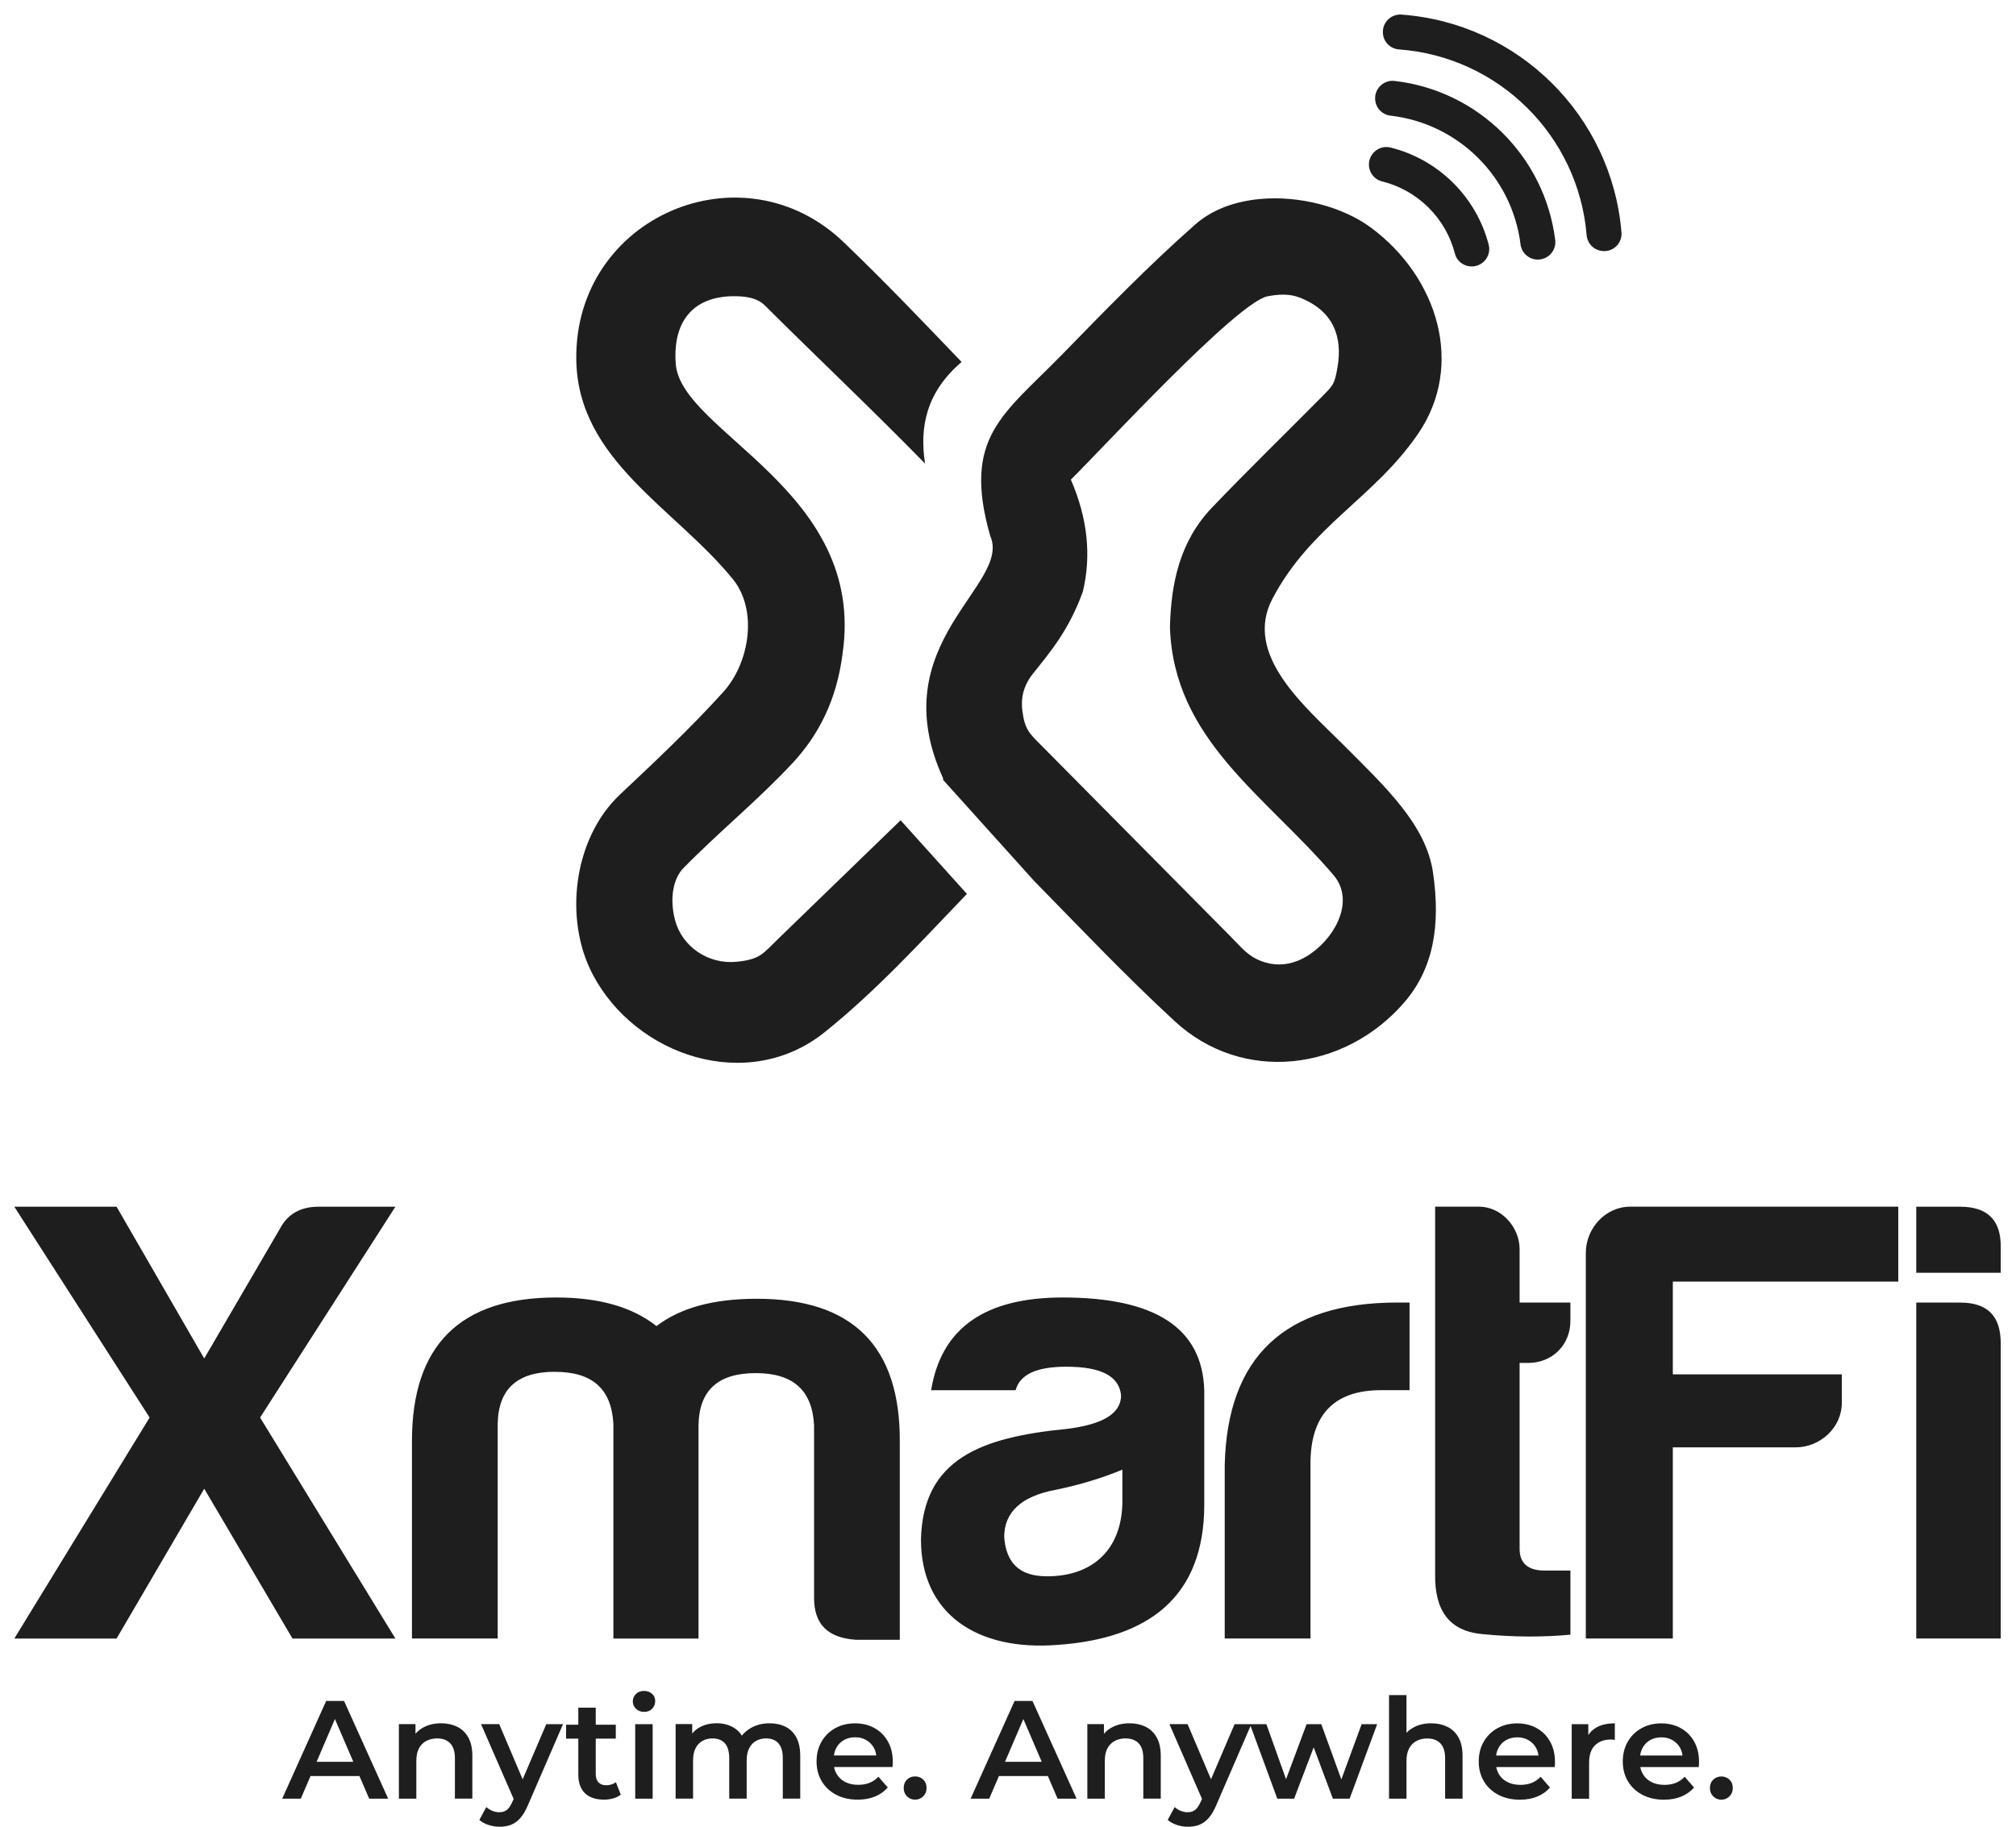<svg width="128" height="116" viewBox="0 0 128 116" fill="none" xmlns="http://www.w3.org/2000/svg">
<g clip-path="url(#clip0_118_57)">
<path fill-rule="evenodd" clip-rule="evenodd" d="M67.318 22.629H67.321C70.113 19.769 72.896 16.89 75.894 14.251C76.981 13.292 78.438 12.785 79.985 12.638C82.505 12.402 85.264 13.134 87.056 14.463C91.278 17.595 93.016 23.179 90.045 27.535C87.253 31.629 83.222 33.385 80.788 38.025C78.901 41.611 82.938 44.932 85.3 47.303C87.922 49.937 90.537 52.346 90.983 55.401C91.487 58.832 90.985 61.555 89.143 63.675C85.342 68.05 78.889 68.814 74.595 64.858C71.499 62.003 68.599 58.942 65.652 55.935L59.856 49.498L59.895 49.459C55.915 40.799 64.305 37.147 62.86 34.003H62.863C61.096 27.783 63.696 26.341 67.315 22.632L67.318 22.629ZM58.731 29.435C55.404 26.03 51.943 22.761 48.572 19.405C48.047 18.882 47.246 18.787 46.386 18.813C43.66 18.927 42.723 20.811 42.905 23.116C43.251 27.479 55.01 31.137 53.496 41.507C53.12 44.484 51.958 46.7 50.313 48.467C48.127 50.811 45.628 52.842 43.383 55.135C42.764 55.768 42.493 57.013 42.857 58.42C43.299 60.113 44.965 61.256 46.772 61.074C48.265 60.925 48.423 60.576 49.426 59.602L57.181 52.089L61.391 56.766C58.48 59.799 55.643 62.914 52.367 65.541C47.488 69.468 40.349 67.07 37.626 61.866C35.786 58.351 36.404 53.242 39.366 50.453C41.606 48.345 43.851 46.231 45.915 43.953C47.608 42.083 48.118 38.745 46.542 36.792C42.878 32.265 36.655 29.229 36.589 22.803C36.497 13.752 47.142 9.216 53.568 15.382C56.136 17.843 58.593 20.417 61.054 22.985C58.817 24.896 58.369 27.12 58.734 29.435H58.731ZM67.99 30.456C69.059 32.916 69.301 35.296 68.749 37.58C67.85 40.059 66.641 41.45 65.581 42.785C64.953 43.573 64.813 44.368 64.912 45.138C65.07 46.359 65.365 46.58 66.169 47.389C70.17 51.432 74.174 55.467 78.172 59.51C78.802 60.143 79.212 60.698 80.066 61.026C80.827 61.322 81.615 61.322 82.395 61.012C84.345 60.232 86.259 57.431 84.661 55.562C80.325 50.492 74.518 46.965 74.282 39.832C74.35 37.043 74.903 34.382 76.942 32.244C79.23 29.85 81.603 27.544 83.933 25.191C84.673 24.442 84.733 24.397 84.924 23.301C85.249 21.393 84.67 19.736 82.523 18.897C81.869 18.64 81.162 18.685 80.481 18.816C78.537 19.193 69.952 28.527 67.993 30.456H67.99Z" fill="#1E1E1E"/>
<path d="M86.921 10.342C86.871 10.882 87.217 11.387 87.746 11.518C90.006 12.076 91.795 13.844 92.374 16.102C92.508 16.627 93.016 16.968 93.556 16.914C94.228 16.845 94.688 16.194 94.521 15.543C93.736 12.504 91.329 10.121 88.283 9.368C87.629 9.207 86.984 9.673 86.921 10.345V10.342Z" fill="#1E1E1E"/>
<path d="M87.313 6.14C87.256 6.738 87.686 7.275 88.28 7.344C92.583 7.833 96.011 11.226 96.542 15.522C96.617 16.117 97.157 16.541 97.755 16.478C98.373 16.415 98.821 15.854 98.743 15.236C98.08 9.933 93.852 5.749 88.546 5.14C87.928 5.068 87.369 5.519 87.313 6.14Z" fill="#1E1E1E"/>
<path d="M101.839 15.946C101.845 15.946 101.854 15.946 101.86 15.946C102.499 15.944 103.004 15.397 102.95 14.758C102.341 7.35 96.396 1.461 88.979 0.927C88.343 0.882 87.799 1.39 87.802 2.029C87.802 2.035 87.802 2.044 87.802 2.05C87.805 2.626 88.253 3.098 88.829 3.139C95.148 3.602 100.212 8.616 100.738 14.928C100.785 15.502 101.263 15.946 101.839 15.944V15.946Z" fill="#1E1E1E"/>
<path d="M17.918 114.219L20.71 108.014H21.844L24.645 114.219H23.439L21.035 108.626H21.495L19.1 114.219H17.912H17.918ZM19.202 112.783L19.512 111.878H22.863L23.173 112.783H19.202ZM28.014 109.433C28.393 109.433 28.73 109.507 29.029 109.654C29.327 109.8 29.563 110.027 29.733 110.331C29.904 110.636 29.99 111.027 29.99 111.505V114.216H28.883V111.645C28.883 111.227 28.784 110.914 28.584 110.705C28.387 110.499 28.109 110.394 27.754 110.394C27.494 110.394 27.264 110.448 27.064 110.555C26.864 110.663 26.709 110.821 26.598 111.03C26.488 111.239 26.434 111.505 26.434 111.824V114.219H25.326V109.486H26.38V110.764L26.195 110.373C26.359 110.072 26.601 109.839 26.918 109.677C27.234 109.513 27.599 109.433 28.014 109.433ZM31.701 116.002C31.471 116.002 31.241 115.963 31.012 115.888C30.782 115.811 30.59 115.706 30.435 115.569L30.877 114.754C30.988 114.855 31.116 114.933 31.259 114.992C31.403 115.052 31.546 115.082 31.695 115.082C31.895 115.082 32.06 115.031 32.182 114.933C32.307 114.831 32.421 114.664 32.528 114.428L32.803 113.807L32.893 113.673L34.684 109.489H35.747L33.532 114.604C33.382 114.96 33.221 115.24 33.039 115.446C32.86 115.652 32.657 115.799 32.436 115.882C32.215 115.966 31.97 116.005 31.704 116.005L31.701 116.002ZM32.678 114.389L30.543 109.486H31.695L33.433 113.574L32.681 114.389H32.678ZM38.351 114.282C37.831 114.282 37.428 114.147 37.145 113.879C36.861 113.61 36.718 113.213 36.718 112.687V108.441H37.825V112.66C37.825 112.884 37.882 113.061 37.999 113.183C38.115 113.308 38.276 113.368 38.483 113.368C38.73 113.368 38.936 113.302 39.104 113.174L39.414 113.962C39.283 114.07 39.124 114.147 38.936 114.201C38.748 114.255 38.551 114.282 38.351 114.282ZM35.941 110.409V109.522H39.098V110.409H35.941ZM40.331 114.222V109.489H41.439V114.222H40.331ZM40.889 108.707C40.683 108.707 40.513 108.641 40.379 108.513C40.244 108.381 40.178 108.226 40.178 108.044C40.178 107.856 40.244 107.698 40.379 107.569C40.513 107.441 40.683 107.378 40.889 107.378C41.095 107.378 41.265 107.438 41.4 107.56C41.534 107.68 41.6 107.835 41.6 108.017C41.6 108.211 41.534 108.375 41.406 108.51C41.277 108.644 41.104 108.71 40.892 108.71L40.889 108.707ZM48.868 109.433C49.247 109.433 49.581 109.507 49.874 109.654C50.167 109.8 50.397 110.027 50.561 110.331C50.725 110.636 50.809 111.027 50.809 111.505V114.216H49.701V111.645C49.701 111.227 49.608 110.914 49.426 110.705C49.244 110.499 48.981 110.394 48.638 110.394C48.396 110.394 48.181 110.448 47.996 110.555C47.811 110.663 47.664 110.818 47.563 111.024C47.458 111.23 47.408 111.493 47.408 111.812V114.216H46.3V111.645C46.3 111.227 46.207 110.914 46.025 110.705C45.843 110.499 45.58 110.394 45.237 110.394C44.995 110.394 44.78 110.448 44.595 110.555C44.41 110.663 44.263 110.818 44.159 111.024C44.054 111.23 44.004 111.493 44.004 111.812V114.216H42.896V109.483H43.95V110.743L43.765 110.37C43.923 110.063 44.156 109.83 44.46 109.668C44.765 109.51 45.111 109.43 45.503 109.43C45.944 109.43 46.333 109.54 46.661 109.758C46.99 109.976 47.208 110.307 47.312 110.752L46.876 110.603C47.031 110.248 47.285 109.964 47.638 109.752C47.993 109.54 48.402 109.433 48.871 109.433H48.868ZM54.461 114.282C53.935 114.282 53.475 114.177 53.081 113.968C52.687 113.759 52.382 113.47 52.167 113.105C51.952 112.738 51.845 112.323 51.845 111.857C51.845 111.385 51.949 110.967 52.158 110.603C52.367 110.239 52.657 109.955 53.027 109.746C53.398 109.54 53.819 109.436 54.29 109.436C54.75 109.436 55.162 109.537 55.524 109.737C55.882 109.937 56.169 110.221 56.375 110.588C56.581 110.955 56.685 111.385 56.685 111.881C56.685 111.929 56.685 111.983 56.682 112.042C56.679 112.102 56.676 112.156 56.67 112.21H52.726V111.475H56.085L55.649 111.705C55.655 111.433 55.598 111.194 55.482 110.985C55.365 110.779 55.204 110.615 54.998 110.499C54.795 110.379 54.559 110.322 54.293 110.322C54.022 110.322 53.783 110.382 53.58 110.499C53.377 110.615 53.215 110.779 53.102 110.991C52.986 111.2 52.929 111.448 52.929 111.732V111.908C52.929 112.192 52.995 112.442 53.123 112.66C53.254 112.878 53.436 113.049 53.672 113.165C53.908 113.282 54.18 113.341 54.487 113.341C54.753 113.341 54.992 113.299 55.204 113.216C55.416 113.132 55.607 113.004 55.771 112.825L56.366 113.508C56.154 113.756 55.885 113.947 55.562 114.082C55.24 114.216 54.873 114.282 54.458 114.282H54.461ZM58.103 114.282C57.903 114.282 57.73 114.213 57.59 114.073C57.45 113.935 57.378 113.759 57.378 113.544C57.378 113.32 57.45 113.141 57.59 113.007C57.73 112.872 57.903 112.807 58.103 112.807C58.304 112.807 58.477 112.872 58.617 113.007C58.757 113.141 58.829 113.317 58.829 113.544C58.829 113.756 58.757 113.932 58.617 114.073C58.477 114.21 58.304 114.282 58.103 114.282Z" fill="#1E1E1E"/>
<path d="M61.627 114.219L64.419 108.014H65.553L68.354 114.219H67.148L64.744 108.626H65.204L62.809 114.219H61.621H61.627ZM62.911 112.783L63.221 111.878H66.572L66.882 112.783H62.911ZM71.722 109.433C72.102 109.433 72.439 109.507 72.738 109.654C73.036 109.8 73.272 110.027 73.442 110.331C73.613 110.636 73.699 111.027 73.699 111.505V114.216H72.591V111.645C72.591 111.227 72.493 110.914 72.296 110.705C72.099 110.499 71.821 110.394 71.466 110.394C71.206 110.394 70.976 110.448 70.776 110.555C70.576 110.663 70.421 110.821 70.31 111.03C70.2 111.239 70.146 111.505 70.146 111.824V114.219H69.038V109.486H70.092V110.764L69.907 110.373C70.074 110.072 70.313 109.839 70.63 109.678C70.946 109.513 71.31 109.433 71.725 109.433H71.722ZM75.41 116.002C75.18 116.002 74.947 115.963 74.718 115.888C74.487 115.811 74.296 115.706 74.141 115.569L74.583 114.754C74.697 114.855 74.822 114.933 74.965 114.993C75.106 115.052 75.252 115.082 75.398 115.082C75.598 115.082 75.763 115.031 75.885 114.933C76.01 114.831 76.124 114.664 76.231 114.428L76.506 113.807L76.596 113.673L78.387 109.489H79.45L77.235 114.604C77.088 114.96 76.924 115.24 76.742 115.446C76.563 115.653 76.36 115.799 76.139 115.882C75.918 115.966 75.673 116.005 75.407 116.005L75.41 116.002ZM76.384 114.389L74.249 109.486H75.401L77.139 113.574L76.387 114.389H76.384ZM81.099 114.222L79.361 109.489H80.406L81.896 113.664H81.4L82.959 109.489H83.891L85.407 113.664H84.921L86.453 109.489H87.438L85.691 114.222H84.628L83.246 110.526H83.574L82.165 114.222H81.102H81.099ZM90.884 109.436C91.263 109.436 91.6 109.51 91.899 109.657C92.198 109.803 92.433 110.03 92.604 110.334C92.774 110.639 92.86 111.03 92.86 111.508V114.219H91.753V111.648C91.753 111.23 91.654 110.917 91.454 110.708C91.257 110.502 90.979 110.397 90.624 110.397C90.364 110.397 90.134 110.451 89.931 110.558C89.731 110.666 89.576 110.824 89.465 111.033C89.355 111.242 89.301 111.508 89.301 111.827V114.222H88.193V107.644H89.301V110.764L89.062 110.373C89.23 110.072 89.468 109.839 89.785 109.678C90.101 109.513 90.466 109.433 90.881 109.433L90.884 109.436ZM96.503 114.285C95.978 114.285 95.518 114.18 95.124 113.971C94.73 113.762 94.428 113.473 94.21 113.108C93.995 112.741 93.888 112.326 93.888 111.86C93.888 111.388 93.992 110.97 94.201 110.606C94.41 110.242 94.7 109.958 95.07 109.749C95.44 109.543 95.861 109.439 96.333 109.439C96.793 109.439 97.205 109.54 97.566 109.74C97.928 109.94 98.211 110.224 98.417 110.591C98.623 110.959 98.728 111.388 98.728 111.884C98.728 111.932 98.728 111.986 98.725 112.045C98.722 112.105 98.716 112.159 98.71 112.213H94.766V111.478H98.125L97.692 111.708C97.698 111.436 97.641 111.197 97.525 110.988C97.405 110.782 97.247 110.618 97.041 110.502C96.838 110.382 96.602 110.325 96.336 110.325C96.064 110.325 95.826 110.385 95.623 110.502C95.419 110.618 95.258 110.782 95.145 110.994C95.031 111.203 94.972 111.451 94.972 111.735V111.911C94.972 112.195 95.037 112.446 95.166 112.664C95.297 112.881 95.479 113.052 95.715 113.168C95.951 113.285 96.223 113.344 96.53 113.344C96.796 113.344 97.035 113.303 97.25 113.219C97.462 113.135 97.653 113.007 97.817 112.828L98.411 113.512C98.199 113.759 97.931 113.95 97.608 114.085C97.286 114.219 96.918 114.285 96.503 114.285ZM99.791 114.222V109.489H100.845V110.791L100.723 110.409C100.863 110.09 101.087 109.848 101.391 109.683C101.696 109.516 102.075 109.436 102.529 109.436V110.49C102.481 110.478 102.437 110.472 102.395 110.469C102.353 110.466 102.311 110.466 102.269 110.466C101.851 110.466 101.517 110.588 101.269 110.833C101.021 111.078 100.896 111.442 100.896 111.929V114.225H99.788L99.791 114.222ZM105.65 114.285C105.124 114.285 104.664 114.18 104.27 113.971C103.876 113.762 103.574 113.473 103.356 113.108C103.141 112.741 103.034 112.326 103.034 111.86C103.034 111.388 103.138 110.97 103.347 110.606C103.556 110.242 103.846 109.958 104.216 109.749C104.586 109.543 105.008 109.439 105.479 109.439C105.939 109.439 106.351 109.54 106.713 109.74C107.074 109.94 107.358 110.224 107.564 110.591C107.77 110.959 107.874 111.388 107.874 111.884C107.874 111.932 107.874 111.986 107.871 112.045C107.868 112.105 107.865 112.159 107.856 112.213H103.912V111.478H107.271L106.838 111.708C106.844 111.436 106.787 111.197 106.671 110.988C106.554 110.782 106.393 110.618 106.187 110.502C105.984 110.382 105.748 110.325 105.482 110.325C105.211 110.325 104.972 110.385 104.769 110.502C104.566 110.618 104.404 110.782 104.291 110.994C104.174 111.203 104.118 111.451 104.118 111.735V111.911C104.118 112.195 104.183 112.446 104.312 112.664C104.443 112.881 104.625 113.052 104.861 113.168C105.097 113.285 105.369 113.344 105.676 113.344C105.942 113.344 106.181 113.303 106.396 113.219C106.608 113.135 106.799 113.007 106.963 112.828L107.558 113.512C107.346 113.759 107.077 113.95 106.754 114.085C106.432 114.219 106.065 114.285 105.65 114.285ZM109.292 114.285C109.092 114.285 108.919 114.216 108.779 114.076C108.639 113.939 108.567 113.762 108.567 113.547C108.567 113.323 108.639 113.144 108.779 113.01C108.919 112.876 109.092 112.81 109.292 112.81C109.493 112.81 109.666 112.876 109.806 113.01C109.946 113.144 110.018 113.32 110.018 113.547C110.018 113.759 109.946 113.936 109.806 114.076C109.663 114.213 109.493 114.285 109.292 114.285Z" fill="#1E1E1E"/>
<path d="M20.226 76.629C19.055 76.629 18.249 77.112 17.765 78.041L12.967 86.267L7.401 76.629H0.909L9.5 90.018L0.909 104.052H7.401L12.967 94.536L18.572 104.052H25.105L16.514 90.018L25.105 76.629H20.226ZM35.237 87.115C37.616 87.115 38.826 88.202 38.945 90.421V104.052H44.35V90.501C44.389 88.283 45.601 87.196 47.978 87.196C50.358 87.196 51.567 88.283 51.687 90.501V101.469C51.687 103.162 52.573 104.01 54.347 104.13H57.13V91.588C57.172 85.5 54.147 82.475 48.056 82.475C45.314 82.475 43.215 83.039 41.683 84.21C40.151 83.001 38.055 82.394 35.311 82.394C29.223 82.394 26.156 85.419 26.156 91.508V104.049H31.6V90.418C31.638 88.199 32.851 87.112 35.228 87.112L35.237 87.115ZM66.461 100.098C64.768 100.098 63.881 99.292 63.759 97.599C63.759 96.026 64.849 95.019 66.987 94.616C68.56 94.294 70.012 93.849 71.263 93.326V95.303C71.263 98.328 69.447 100.101 66.464 100.101L66.461 100.098ZM67.709 86.79C69.928 86.79 71.057 87.396 71.179 88.605C71.179 89.776 70.009 90.46 67.709 90.743C62.305 91.269 58.596 92.639 58.474 97.76C58.474 102.478 62.024 104.858 67.145 104.455C72.911 104.052 76.461 101.43 76.461 95.542V88.283C76.339 84.332 73.356 82.394 67.468 82.394C62.547 82.394 59.764 84.329 59.119 88.283H64.481C64.762 87.274 65.813 86.79 67.706 86.79H67.709ZM77.76 104.049H83.204V92.959C83.204 89.853 84.697 88.28 87.68 88.28H89.495V82.714H88.728C81.591 82.714 77.921 86.142 77.76 93.037V104.046V104.049ZM99.707 83.885V82.714H96.483V79.328C96.483 77.915 95.312 76.626 93.903 76.626H91.12V99.934C91.078 102.314 92.048 103.562 94.064 103.765C96.079 103.968 97.975 103.968 99.71 103.807V99.734H98.056C97.008 99.734 96.483 99.251 96.483 98.364V86.548H97.047C98.54 86.548 99.707 85.419 99.707 83.888V83.885Z" fill="#1E1E1E"/>
<path d="M116.94 89.089V87.274H106.211V81.385H120.526V76.626H103.509C101.935 76.626 100.687 77.996 100.687 79.57V104.049H106.211V91.911H113.996C115.569 91.911 116.94 90.66 116.94 89.089ZM121.667 76.629V80.824H127.03V79.25C127.068 77.515 126.223 76.629 124.45 76.629H121.667ZM121.667 82.717V104.049H127.03V85.297C127.03 83.562 126.182 82.717 124.45 82.717H121.667Z" fill="#1E1E1E"/>
</g>
<defs>
<clipPath id="clip0_118_57">
<rect width="126.126" height="115.077" fill="white" transform="translate(0.909 0.923)"/>
</clipPath>
</defs>
</svg>
